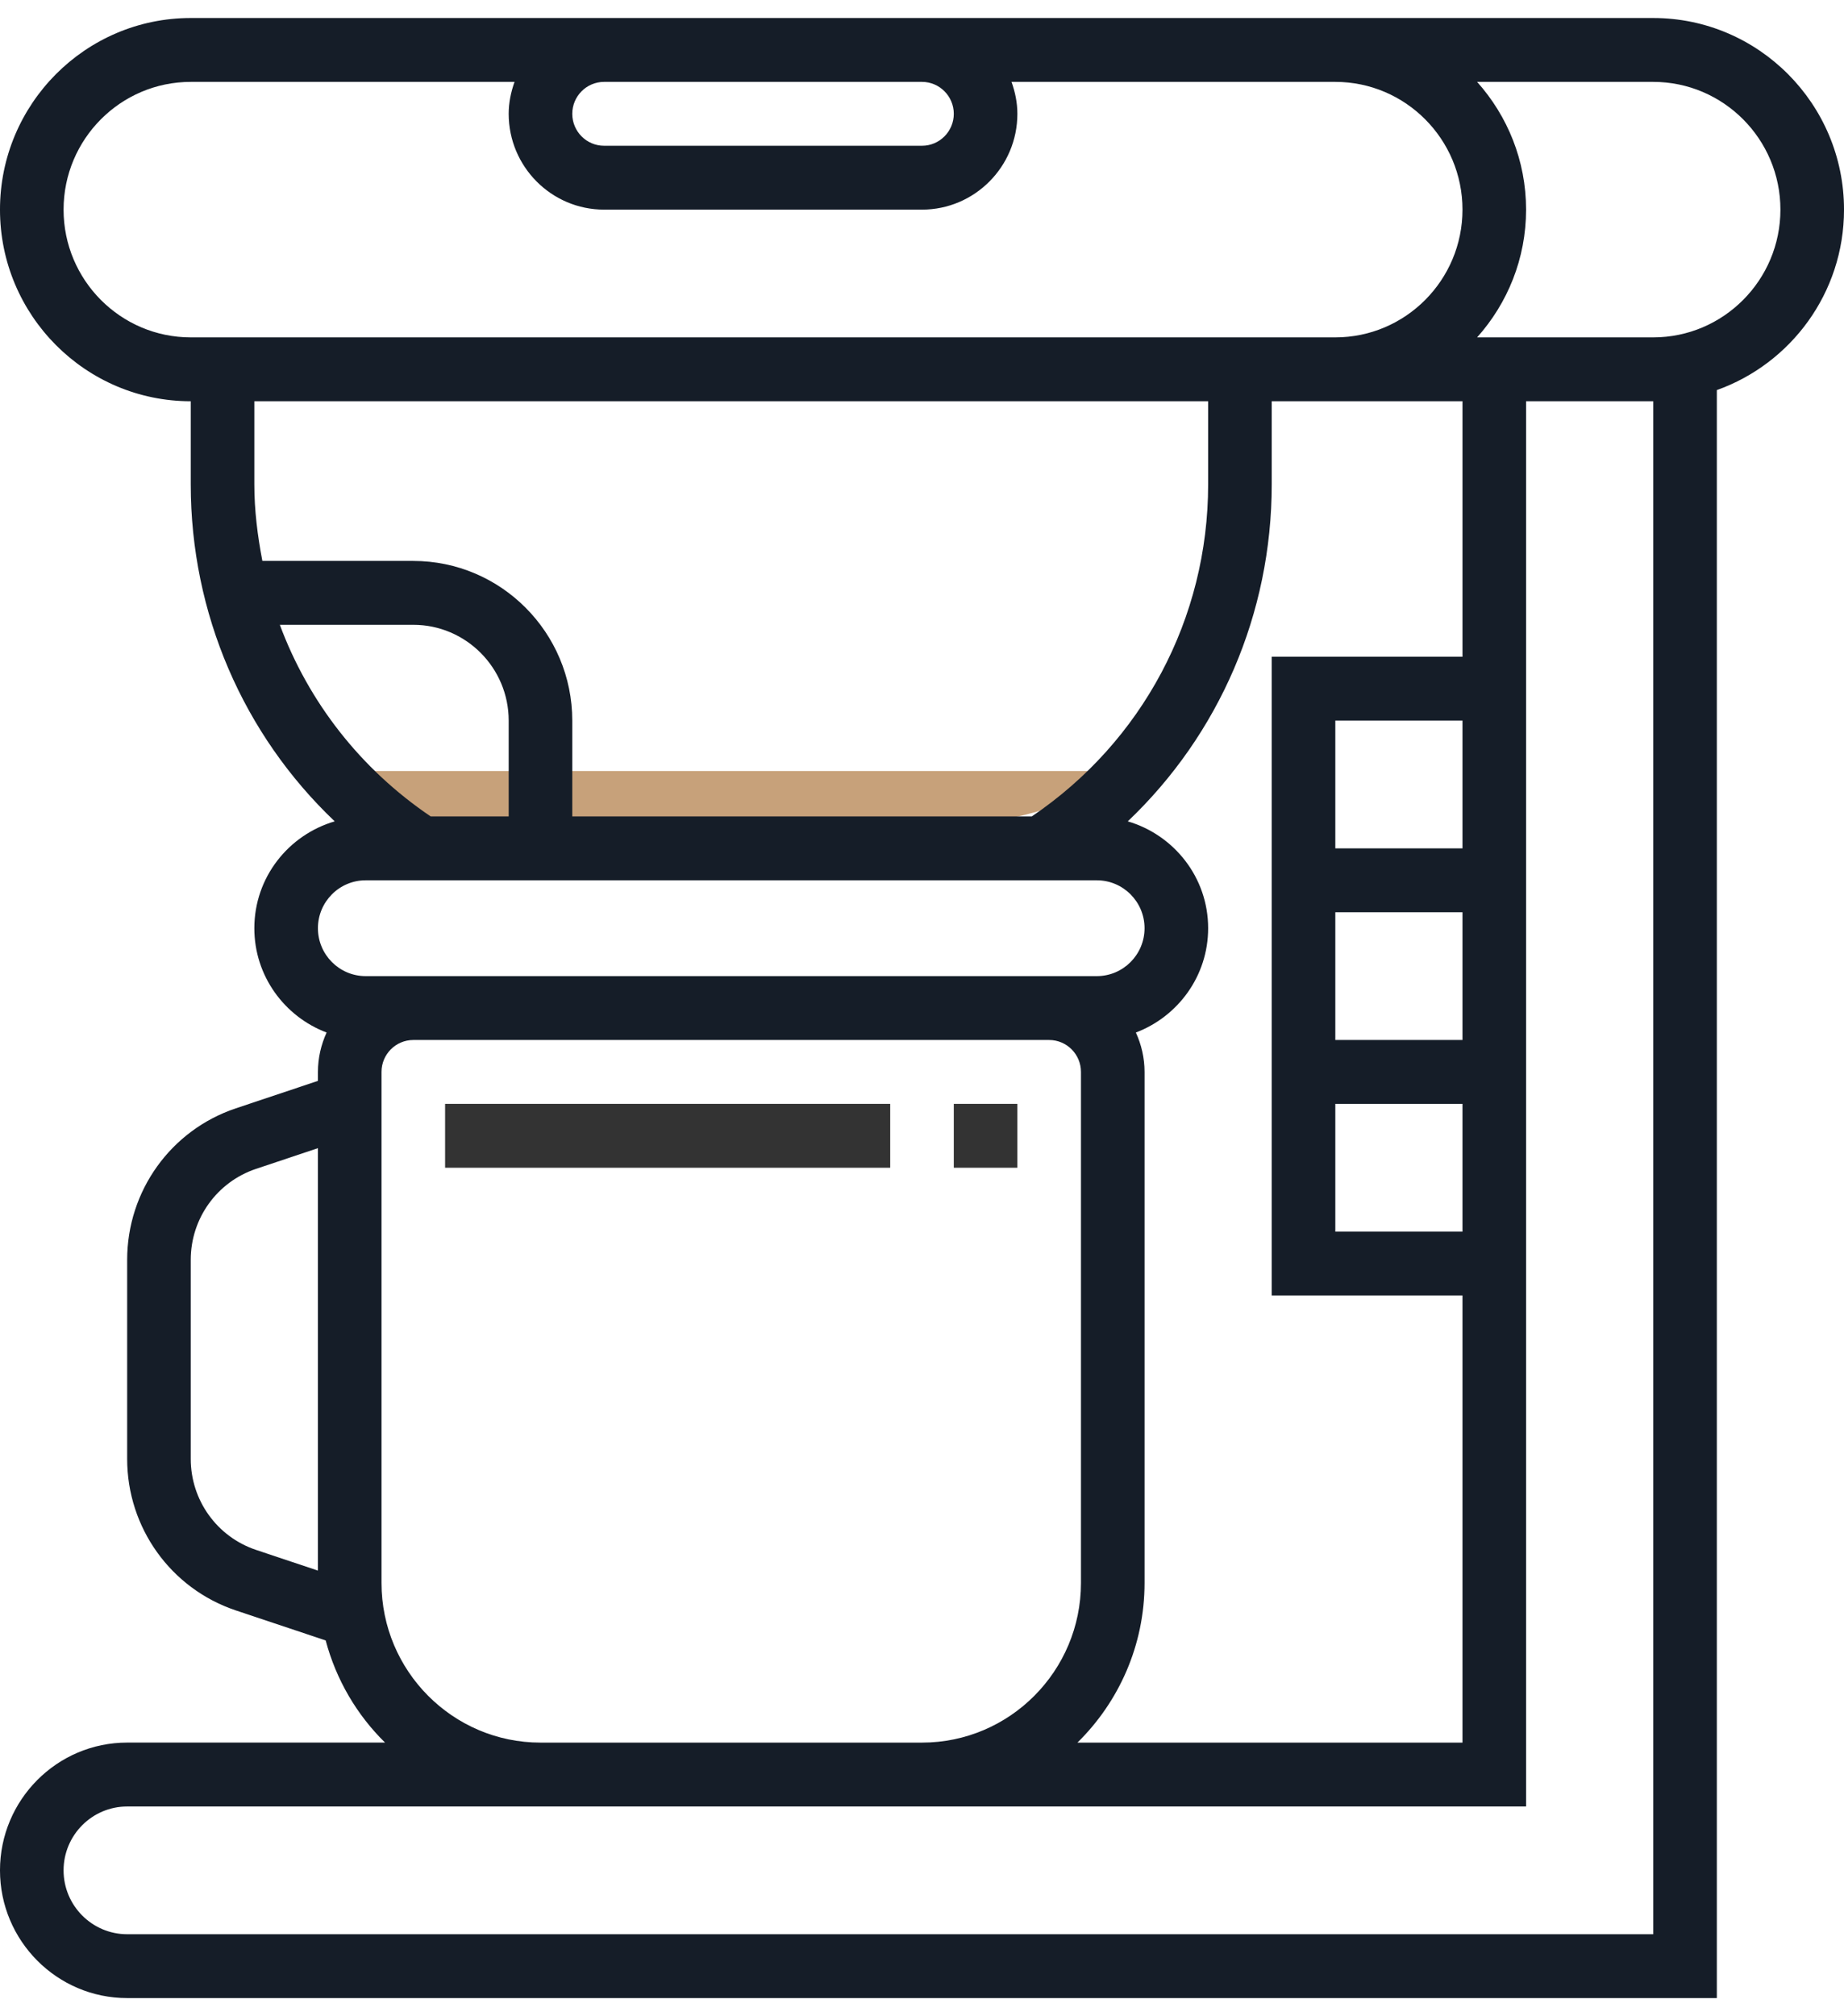<svg id="epxQGo8m2Mk1" xmlns="http://www.w3.org/2000/svg" xmlns:xlink="http://www.w3.org/1999/xlink" viewBox="0 0 937 1024" shape-rendering="geometricPrecision" text-rendering="geometricPrecision"><style><![CDATA[#epxQGo8m2Mk2_ts {animation: epxQGo8m2Mk2_ts__ts 3000ms linear infinite normal forwards}@keyframes epxQGo8m2Mk2_ts__ts { 0% {transform: translate(367.336px,420.661px) scale(0.74,0.154)} 30% {transform: translate(367.336px,420.661px) scale(0.896,0.332)} 66.667% {transform: translate(367.336px,420.661px) scale(1,0.634)} 100% {transform: translate(367.336px,420.661px) scale(1.066,1.042)}}]]></style><g id="epxQGo8m2Mk2_ts" transform="translate(367.336,420.661) scale(0.74,0.154)"><path id="epxQGo8m2Mk2" d="M110.667,235.434L110.667,244.91C110.667,317.353,148.27,384.83,210.479,424.007L524.193,424.007C586.402,384.831,624.005,317.353,624.005,244.91L624.005,235.434L110.669,235.434Z" transform="translate(-367.336,-424.007)" fill="rgb(199,161,122)" stroke="none" stroke-width="1"/></g><path id="epxQGo8m2Mk3" d="M840.072,9.147L96.927,9.147C43.469,9.147,-0.005,52.799,-0.005,106.474C-0.005,160.149,43.469,203.802,96.927,203.802L96.927,246.026C96.927,311.706,123.681,373.087,170.078,417.177C146.571,424.056,129.237,445.646,129.237,471.454C129.237,495.721,144.568,516.339,165.958,524.433C163.18,530.548,161.549,537.296,161.549,544.449L161.549,548.992L119.835,562.942C86.797,574.005,64.616,604.923,64.616,639.88L64.616,741.003C64.616,775.96,86.814,806.895,119.851,817.957L165.49,833.205C170.805,853.19,181.338,871.032,195.652,885.081L64.617,885.081C28.978,885.081,-0.004,914.182,-0.004,949.967C-0.004,985.75,28.978,1014.852,64.617,1014.852L872.385,1014.852L872.385,198.127C909.978,184.729,937.006,148.766,937.006,106.476C937.006,52.8,893.532,9.149,840.073,9.149ZM484.655,57.811C484.655,66.749,477.402,74.032,468.5,74.032L306.946,74.032C298.044,74.032,290.791,66.749,290.791,57.811C290.791,48.873,298.044,41.59,306.946,41.59L468.5,41.59C477.402,41.59,484.655,48.873,484.655,57.811ZM32.306,106.474C32.306,70.69,61.288,41.589,96.927,41.589L261.452,41.589C259.643,46.682,258.479,52.1,258.479,57.81C258.479,84.64,280.225,106.474,306.945,106.474L468.499,106.474C495.22,106.474,516.965,84.64,516.965,57.81C516.965,52.1,515.802,46.682,513.992,41.589L678.517,41.589C714.155,41.589,743.138,70.69,743.138,106.474C743.138,142.258,714.155,171.359,678.517,171.359L96.924,171.359C61.285,171.359,32.303,142.258,32.303,106.474ZM678.52,430.9L678.52,366.015L743.141,366.015L743.141,430.9L678.52,430.9ZM678.52,560.67L743.141,560.67L743.141,625.556L678.52,625.556L678.52,560.67ZM678.52,528.228L678.52,463.342L743.141,463.342L743.141,528.228L678.52,528.228ZM646.208,333.573L646.208,658L743.141,658L743.141,885.097L547.484,885.097C568.486,864.463,581.589,835.752,581.589,803.991L581.589,544.449C581.589,537.296,579.957,530.548,577.179,524.433C598.569,516.322,613.9,495.721,613.9,471.454C613.9,445.662,596.566,424.072,573.06,417.177C619.458,373.071,646.21,311.69,646.21,246.026L646.21,203.802L743.143,203.802L743.143,333.572L646.21,333.572ZM613.897,246.027C613.897,314.14,580.391,376.77,524.284,414.679L290.791,414.679L290.791,366.016C290.791,321.294,254.555,284.909,210.013,284.909L133.324,284.909C130.884,272.208,129.236,259.279,129.236,246.027L129.236,203.803L613.897,203.803L613.897,246.027ZM142.195,317.351L210.015,317.351C236.736,317.351,258.481,339.185,258.481,366.016L258.481,414.679L218.852,414.679C183.197,390.574,156.75,356.526,142.195,317.352ZM557.354,447.121C570.715,447.121,581.587,458.037,581.587,471.453C581.587,484.867,570.715,495.785,557.354,495.785L185.781,495.785C172.42,495.785,161.548,484.868,161.548,471.453C161.548,458.038,172.42,447.121,185.781,447.121L557.354,447.121ZM96.927,741.003L96.927,639.88C96.927,618.905,110.239,600.348,130.061,593.697L161.549,583.17L161.549,797.73L130.061,787.202C110.238,780.535,96.927,761.978,96.927,741.004ZM193.858,544.448C193.858,535.495,201.112,528.228,210.013,528.228L533.121,528.228C542.023,528.228,549.276,535.495,549.276,544.448L549.276,803.99C549.276,848.711,513.04,885.096,468.5,885.096L274.635,885.096C230.095,885.096,193.859,848.711,193.859,803.99L193.859,544.448ZM840.072,982.424L64.615,982.424C46.796,982.424,32.304,967.874,32.304,949.983C32.304,932.09,46.796,917.541,64.615,917.541L775.45,917.541L775.45,203.804L840.071,203.804L840.071,982.425ZM750.571,171.359C765.983,154.116,775.451,131.422,775.451,106.474C775.451,81.526,765.984,58.832,750.571,41.589L840.072,41.589C875.712,41.589,904.693,70.69,904.693,106.474C904.693,142.258,875.711,171.359,840.072,171.359L750.571,171.359Z" fill="rgb(21,29,40)" stroke="none" stroke-width="1"/><path id="epxQGo8m2Mk4" d="M484.655,560.67L516.966,560.67L516.966,593.112L484.655,593.112L484.655,560.67Z" fill="rgb(51,51,51)" stroke="none" stroke-width="1"/><path id="epxQGo8m2Mk5" d="M226.17,560.67L452.345,560.67L452.345,593.112L226.17,593.112L226.17,560.67Z" fill="rgb(51,51,51)" stroke="none" stroke-width="1"/></svg>